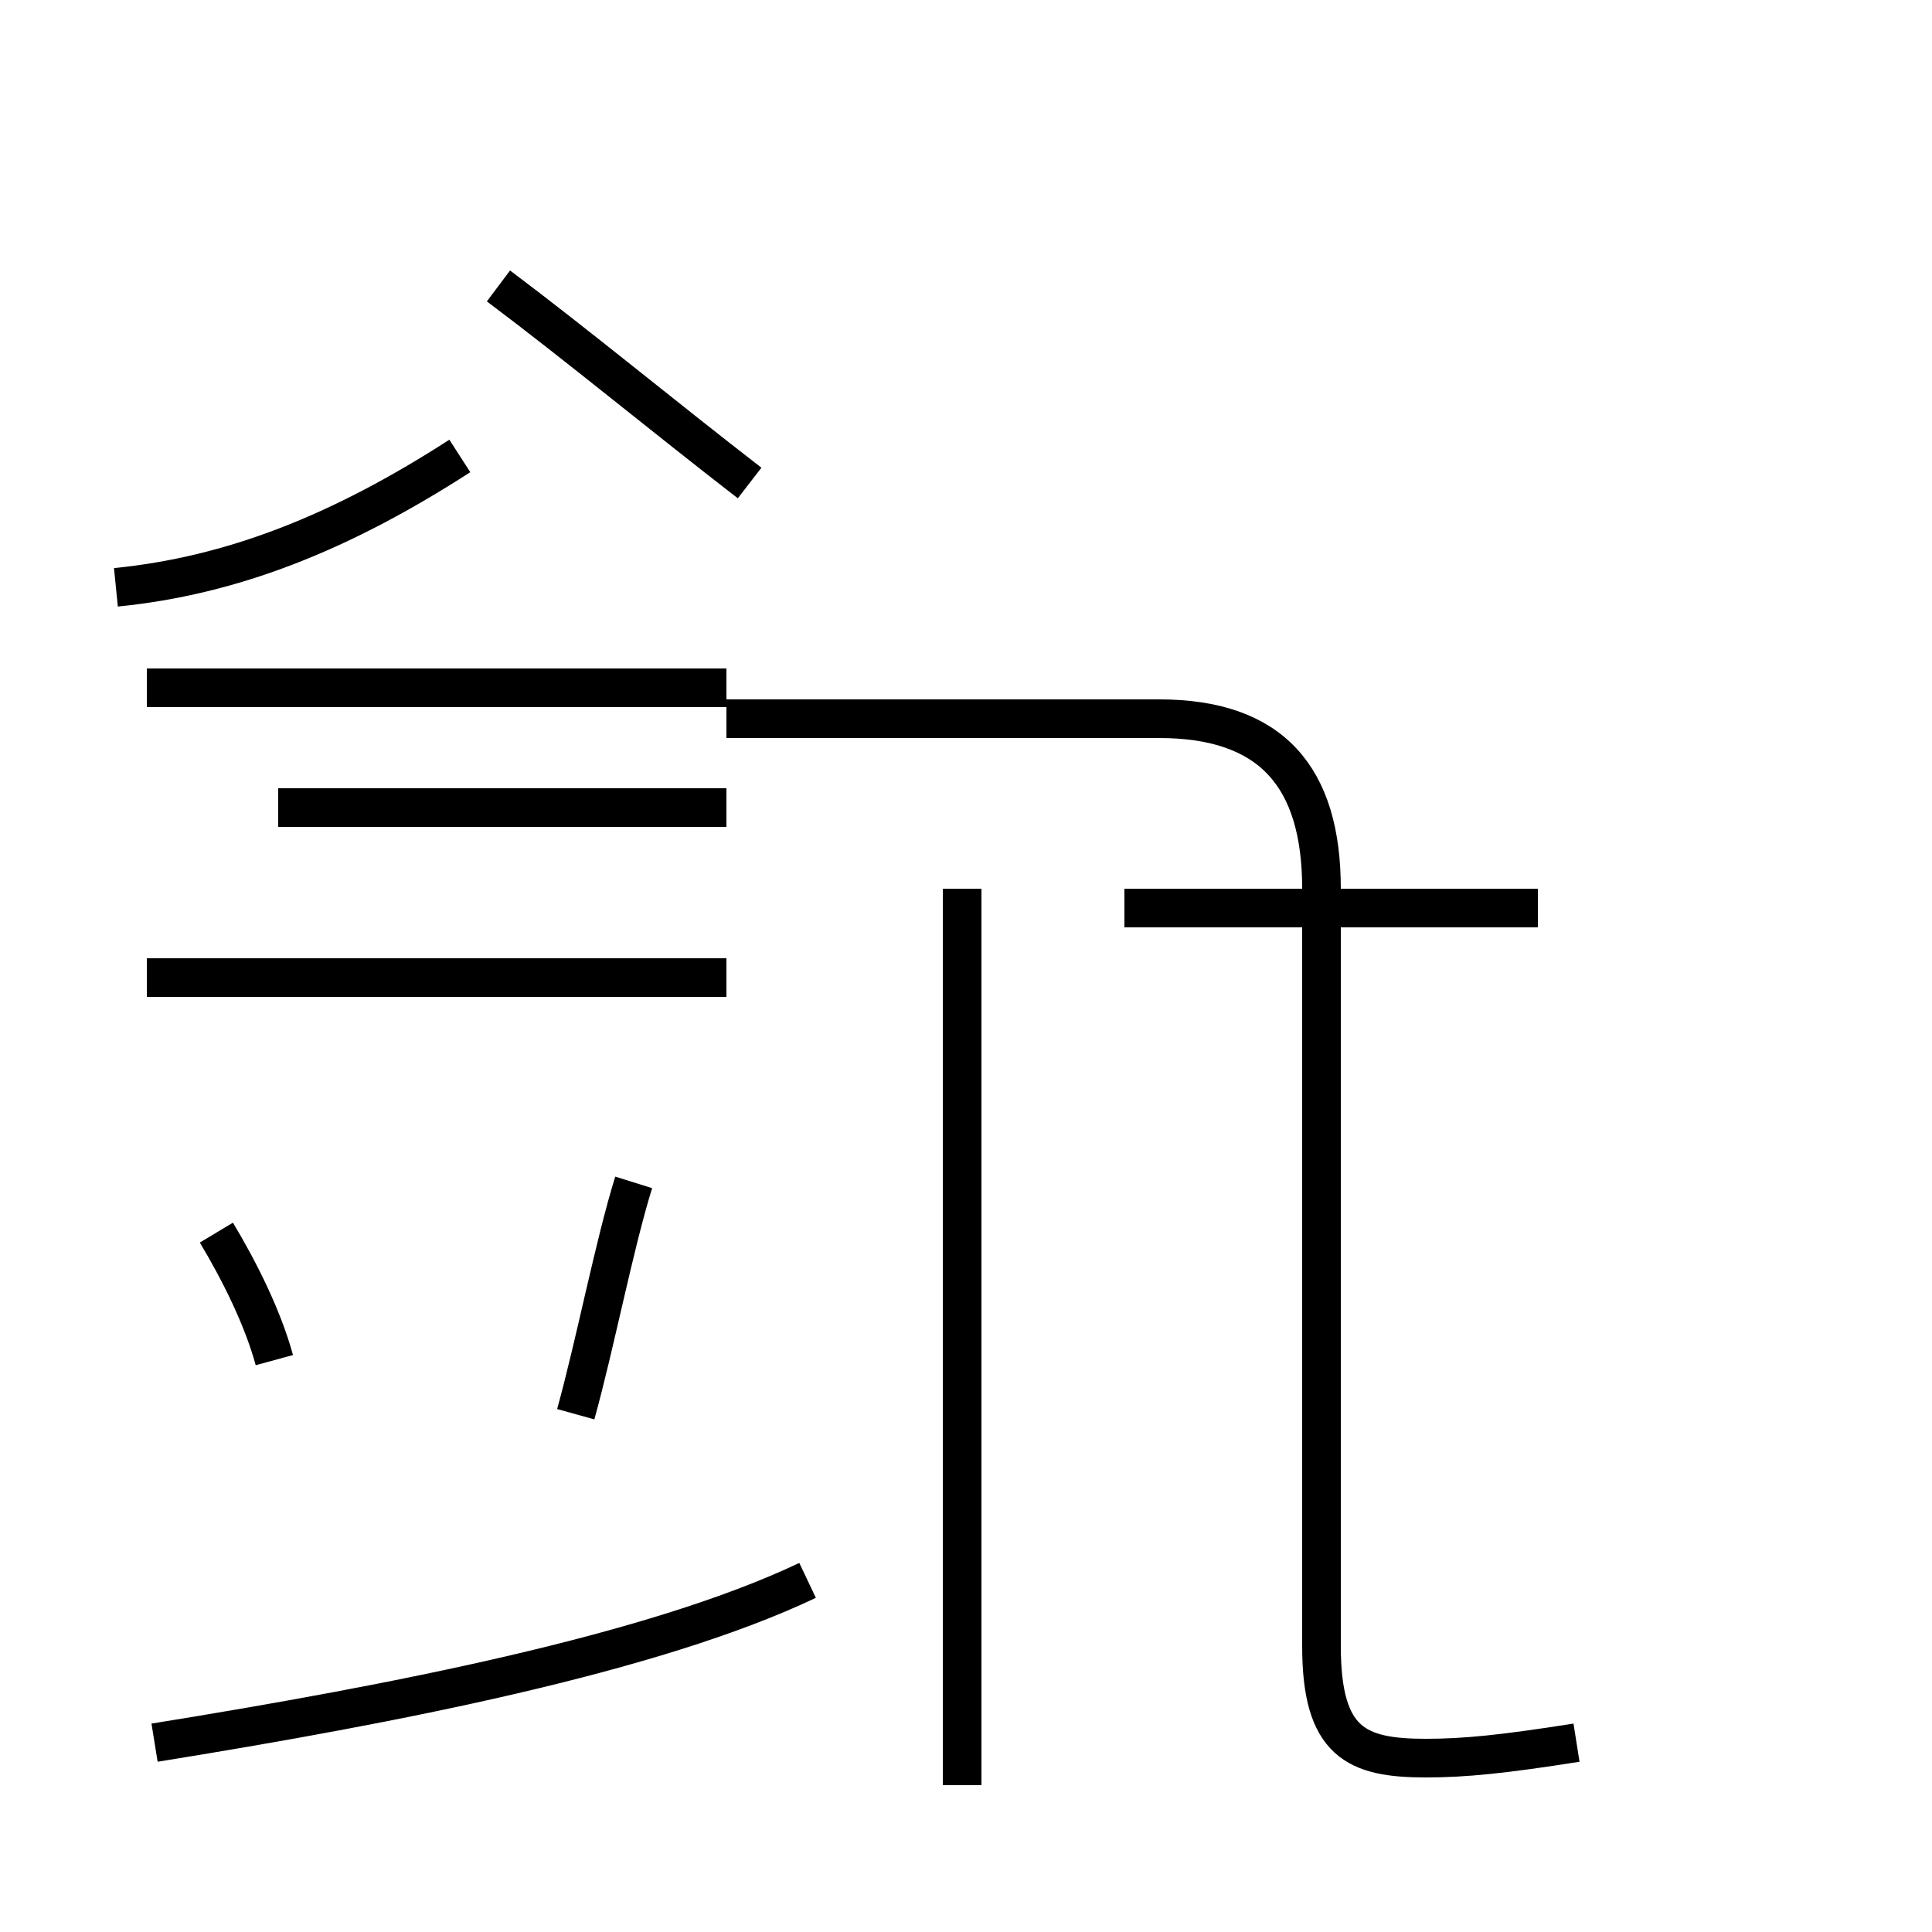 <?xml version='1.0' encoding='utf8'?>
<svg viewBox="0.0 -44.0 50.0 50.0" version="1.1" xmlns="http://www.w3.org/2000/svg">
<rect x="0.0" y="-44.0" width="50.0" height="50.0" fill="#808080" stroke="none"/>
<rect x="-1000" y="-1000" width="2000" height="2000" stroke="white" fill="white"/>
<g style="fill:none; stroke:#000000;  stroke-width:1">
<path d="M 3.0 28.8 C 6.0 29.1 8.8 30.2 11.9 32.2 M 19.4 31.5 C 17.2 33.2 14.9 35.1 12.9 36.6 M 18.8 18.7 L 3.8 18.7 M 18.8 26.2 L 3.8 26.2 M 4.0 -1.1 C 10.2 -0.1 16.9 1.2 20.9 3.1 M 18.8 23.1 L 7.2 23.1 M 40.8 -1.1 C 38.9 -1.4 37.9 -1.5 36.9 -1.5 C 35.1 -1.5 34.2 -1.1 34.2 1.4 L 34.2 21.0 C 34.2 23.9 32.9 25.4 30.0 25.4 L 18.8 25.4 M 24.9 -2.2 L 24.9 21.0 M 29.1 20.5 L 39.8 20.5 M 7.1 8.8 C 6.8 9.9 6.2 11.1 5.6 12.1 M 16.4 13.4 C 15.9 11.8 15.4 9.2 14.9 7.4 " transform="scale(1, -1)" />
</g>
</svg>